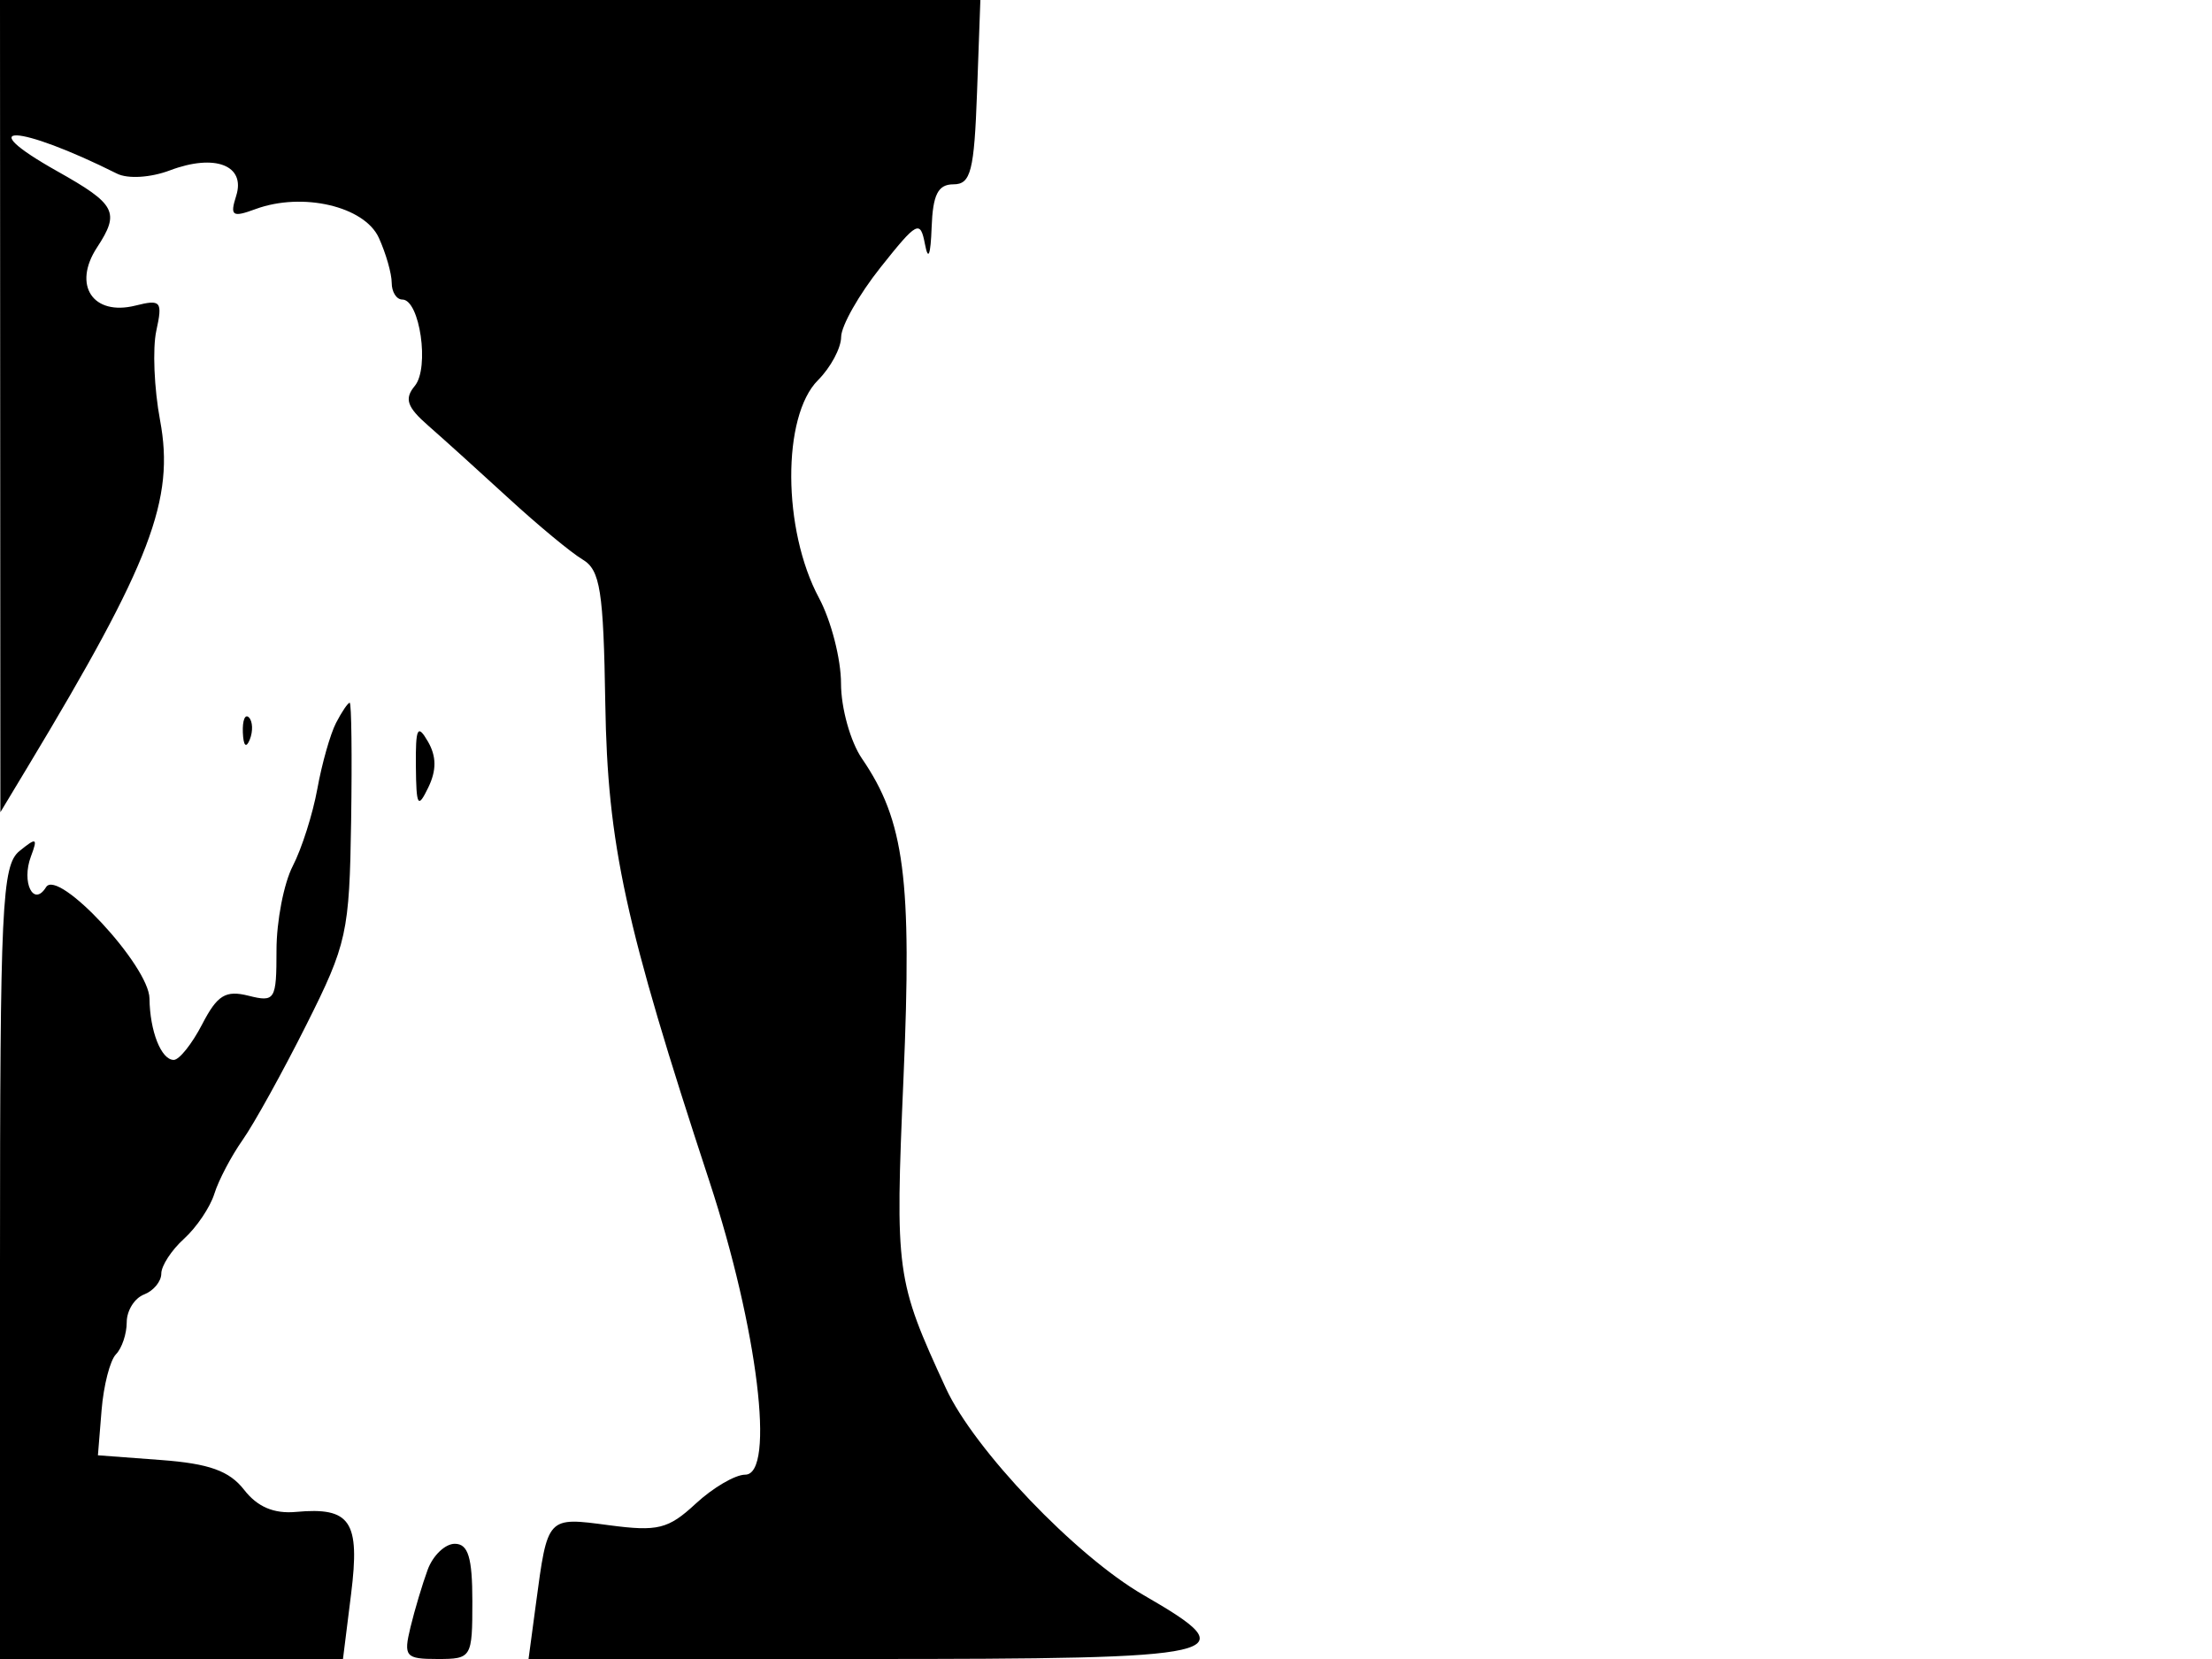 <svg xmlns="http://www.w3.org/2000/svg" width="192" height="144" viewBox="0 0 192 144" version="1.1">
	<path d="M 0.016 35.250 L 0.033 70.500 2.442 66.500 C 13.108 48.791, 15.183 43.351, 13.892 36.473 C 13.379 33.738, 13.233 30.244, 13.568 28.709 C 14.126 26.153, 13.973 25.969, 11.764 26.523 C 8.062 27.452, 6.276 24.755, 8.423 21.477 C 10.430 18.414, 10.073 17.731, 4.970 14.863 C -2.620 10.597, 1.536 10.764, 10.155 15.071 C 11.101 15.544, 13.072 15.422, 14.757 14.785 C 18.653 13.315, 21.341 14.349, 20.501 16.996 C 19.945 18.748, 20.158 18.894, 22.182 18.148 C 26.253 16.649, 31.635 17.903, 32.883 20.643 C 33.497 21.991, 34 23.748, 34 24.547 C 34 25.346, 34.414 26, 34.921 26 C 36.440 26, 37.299 31.934, 36.006 33.493 C 35.078 34.611, 35.320 35.328, 37.167 36.943 C 38.450 38.064, 41.587 40.898, 44.138 43.241 C 46.689 45.583, 49.581 47.979, 50.566 48.563 C 52.100 49.475, 52.382 51.258, 52.539 61.063 C 52.736 73.316, 54.244 80.237, 61.563 102.500 C 65.767 115.285, 67.323 128, 64.683 128 C 63.814 128, 61.883 129.131, 60.391 130.513 C 58.003 132.726, 57.104 132.950, 52.857 132.387 C 47.464 131.671, 47.539 131.590, 46.513 139.250 L 45.877 144 74.939 144 C 107.071 144, 108.356 143.707, 99.250 138.446 C 93.360 135.043, 84.557 125.829, 82.103 120.500 C 77.762 111.071, 77.690 110.541, 78.424 93.536 C 79.169 76.278, 78.513 71.238, 74.819 65.846 C 73.818 64.386, 73 61.454, 73 59.331 C 73 57.208, 72.139 53.863, 71.086 51.899 C 67.914 45.982, 67.870 36.130, 71 33 C 72.100 31.900, 73.004 30.212, 73.010 29.250 C 73.015 28.287, 74.556 25.567, 76.434 23.205 C 79.617 19.201, 79.879 19.065, 80.288 21.205 C 80.571 22.680, 80.776 22.161, 80.864 19.750 C 80.968 16.890, 81.417 16, 82.759 16 C 84.267 16, 84.559 14.858, 84.807 8 L 85.095 0 42.548 0 L 0 0 0.016 35.250 M 29.167 62.750 C 28.670 63.712, 27.940 66.284, 27.546 68.465 C 27.151 70.646, 26.192 73.662, 25.414 75.166 C 24.636 76.670, 24 79.957, 24 82.469 C 24 86.807, 23.877 87.007, 21.572 86.429 C 19.578 85.928, 18.860 86.371, 17.547 88.910 C 16.668 90.609, 15.558 92, 15.081 92 C 13.993 92, 13.008 89.506, 12.975 86.668 C 12.942 83.839, 5.033 75.329, 3.996 77.007 C 2.909 78.765, 1.840 76.591, 2.684 74.340 C 3.292 72.719, 3.173 72.664, 1.687 73.872 C 0.164 75.112, 0 78.578, 0 109.622 L 0 144 14.885 144 L 29.770 144 30.474 138.364 C 31.265 132.035, 30.434 130.796, 25.690 131.233 C 23.778 131.409, 22.339 130.796, 21.190 129.316 C 19.914 127.673, 18.153 127.040, 14 126.730 L 8.500 126.319 8.816 122.410 C 8.990 120.259, 9.553 118.073, 10.066 117.550 C 10.580 117.028, 11 115.776, 11 114.769 C 11 113.761, 11.675 112.678, 12.500 112.362 C 13.325 112.045, 14 111.229, 14 110.548 C 14 109.867, 14.889 108.506, 15.974 107.523 C 17.060 106.540, 18.244 104.783, 18.606 103.618 C 18.967 102.453, 20.072 100.349, 21.062 98.943 C 22.052 97.536, 24.540 93.041, 26.591 88.954 C 30.117 81.928, 30.329 80.965, 30.478 71.262 C 30.564 65.618, 30.508 61, 30.353 61 C 30.197 61, 29.664 61.788, 29.167 62.750 M 21.079 63.583 C 21.127 64.748, 21.364 64.985, 21.683 64.188 C 21.972 63.466, 21.936 62.603, 21.604 62.271 C 21.272 61.939, 21.036 62.529, 21.079 63.583 M 36.098 66.500 C 36.131 69.990, 36.268 70.226, 37.175 68.353 C 37.900 66.853, 37.889 65.646, 37.137 64.353 C 36.242 62.811, 36.067 63.172, 36.098 66.500 M 37.122 136.250 C 36.666 137.488, 35.993 139.738, 35.627 141.250 C 35.013 143.790, 35.193 144, 37.981 144 C 40.937 144, 41 143.896, 41 139 C 41 135.186, 40.638 134, 39.475 134 C 38.637 134, 37.578 135.012, 37.122 136.250" stroke="none" fill="black" fill-rule="evenodd"/>
</svg>